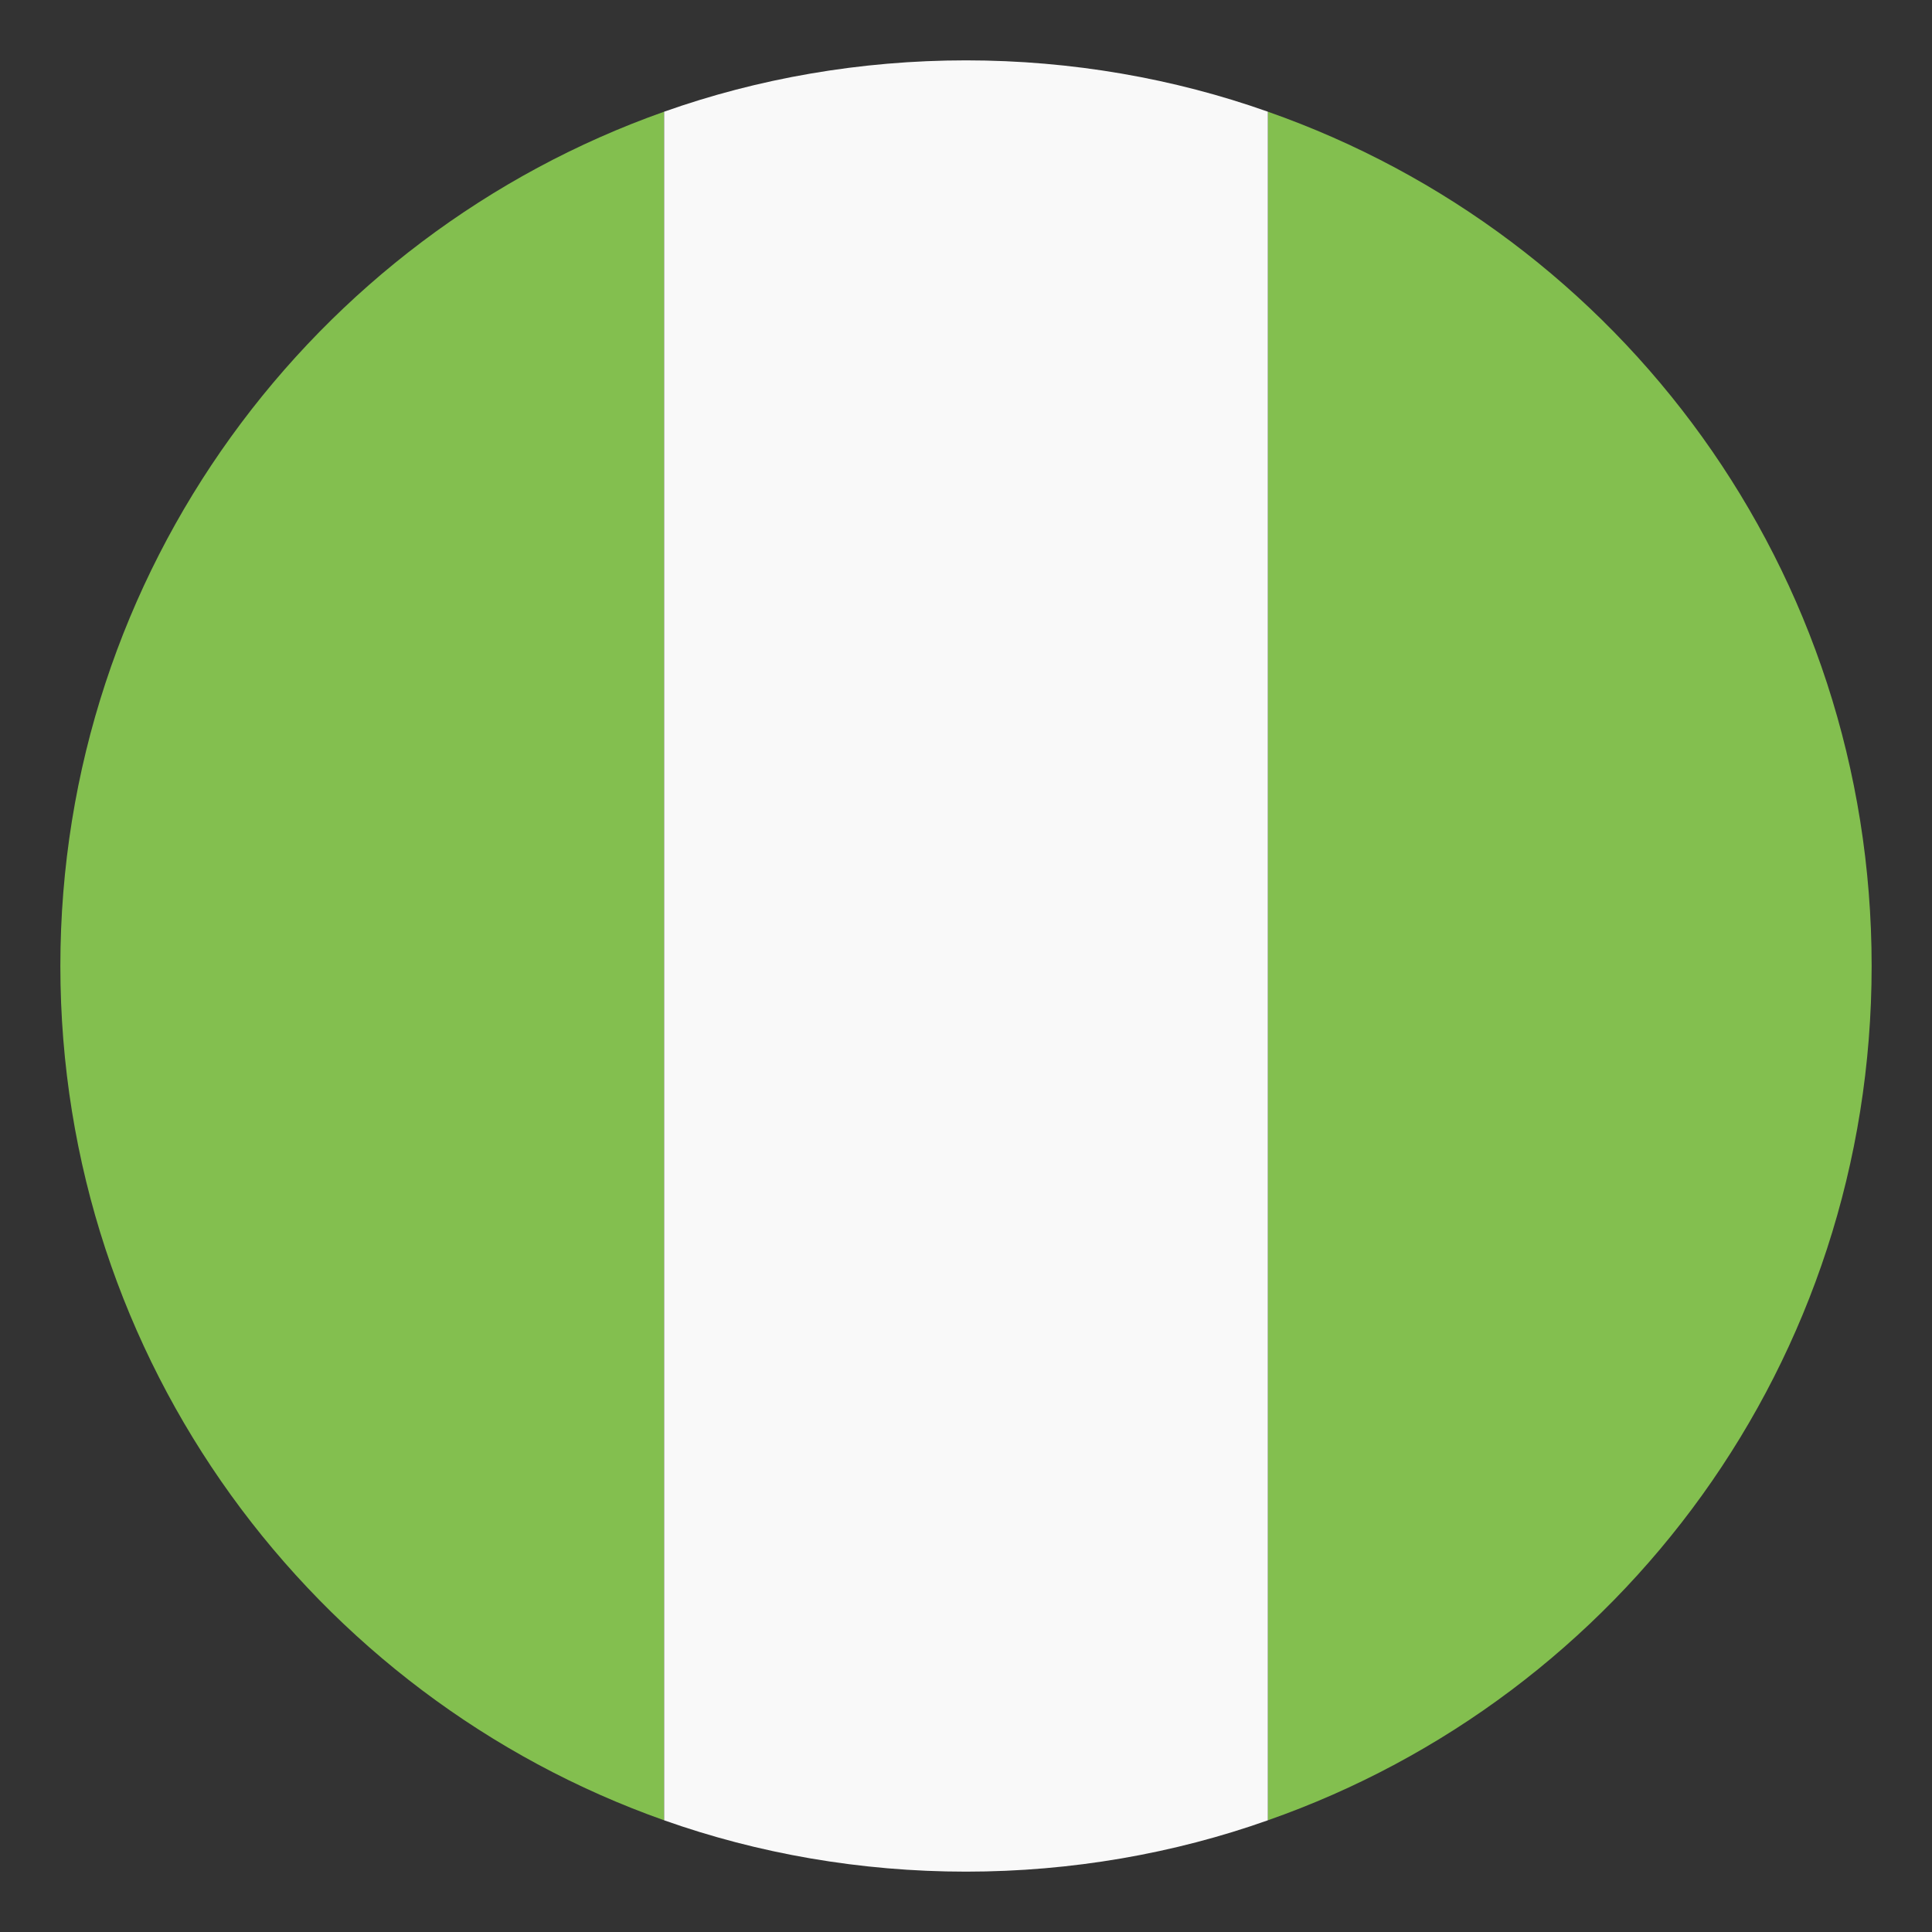 <svg width="33" height="33" viewBox="0 0 33 33" fill="none" xmlns="http://www.w3.org/2000/svg">
<rect x="0" y="0" width="33" height="33" fill="#333333" stroke="none"/>
<path d="M1.031 16.5C1.031 23.255 5.362 28.978 11.344 31.092V1.908C5.362 4.022 1.031 9.745 1.031 16.5Z" fill="#83BF4F"/>
<path d="M31.969 16.5C31.969 9.745 27.689 4.022 21.656 1.908V31.092C27.689 28.978 31.969 23.255 31.969 16.5Z" fill="#83BF4F"/>
<path d="M11.344 31.092C12.942 31.659 14.695 31.969 16.5 31.969C18.305 31.969 20.058 31.659 21.656 31.092V1.908C20.058 1.341 18.305 1.031 16.5 1.031C14.695 1.031 12.942 1.341 11.344 1.908V31.092Z" fill="#F9F9F9"/>
</svg>
